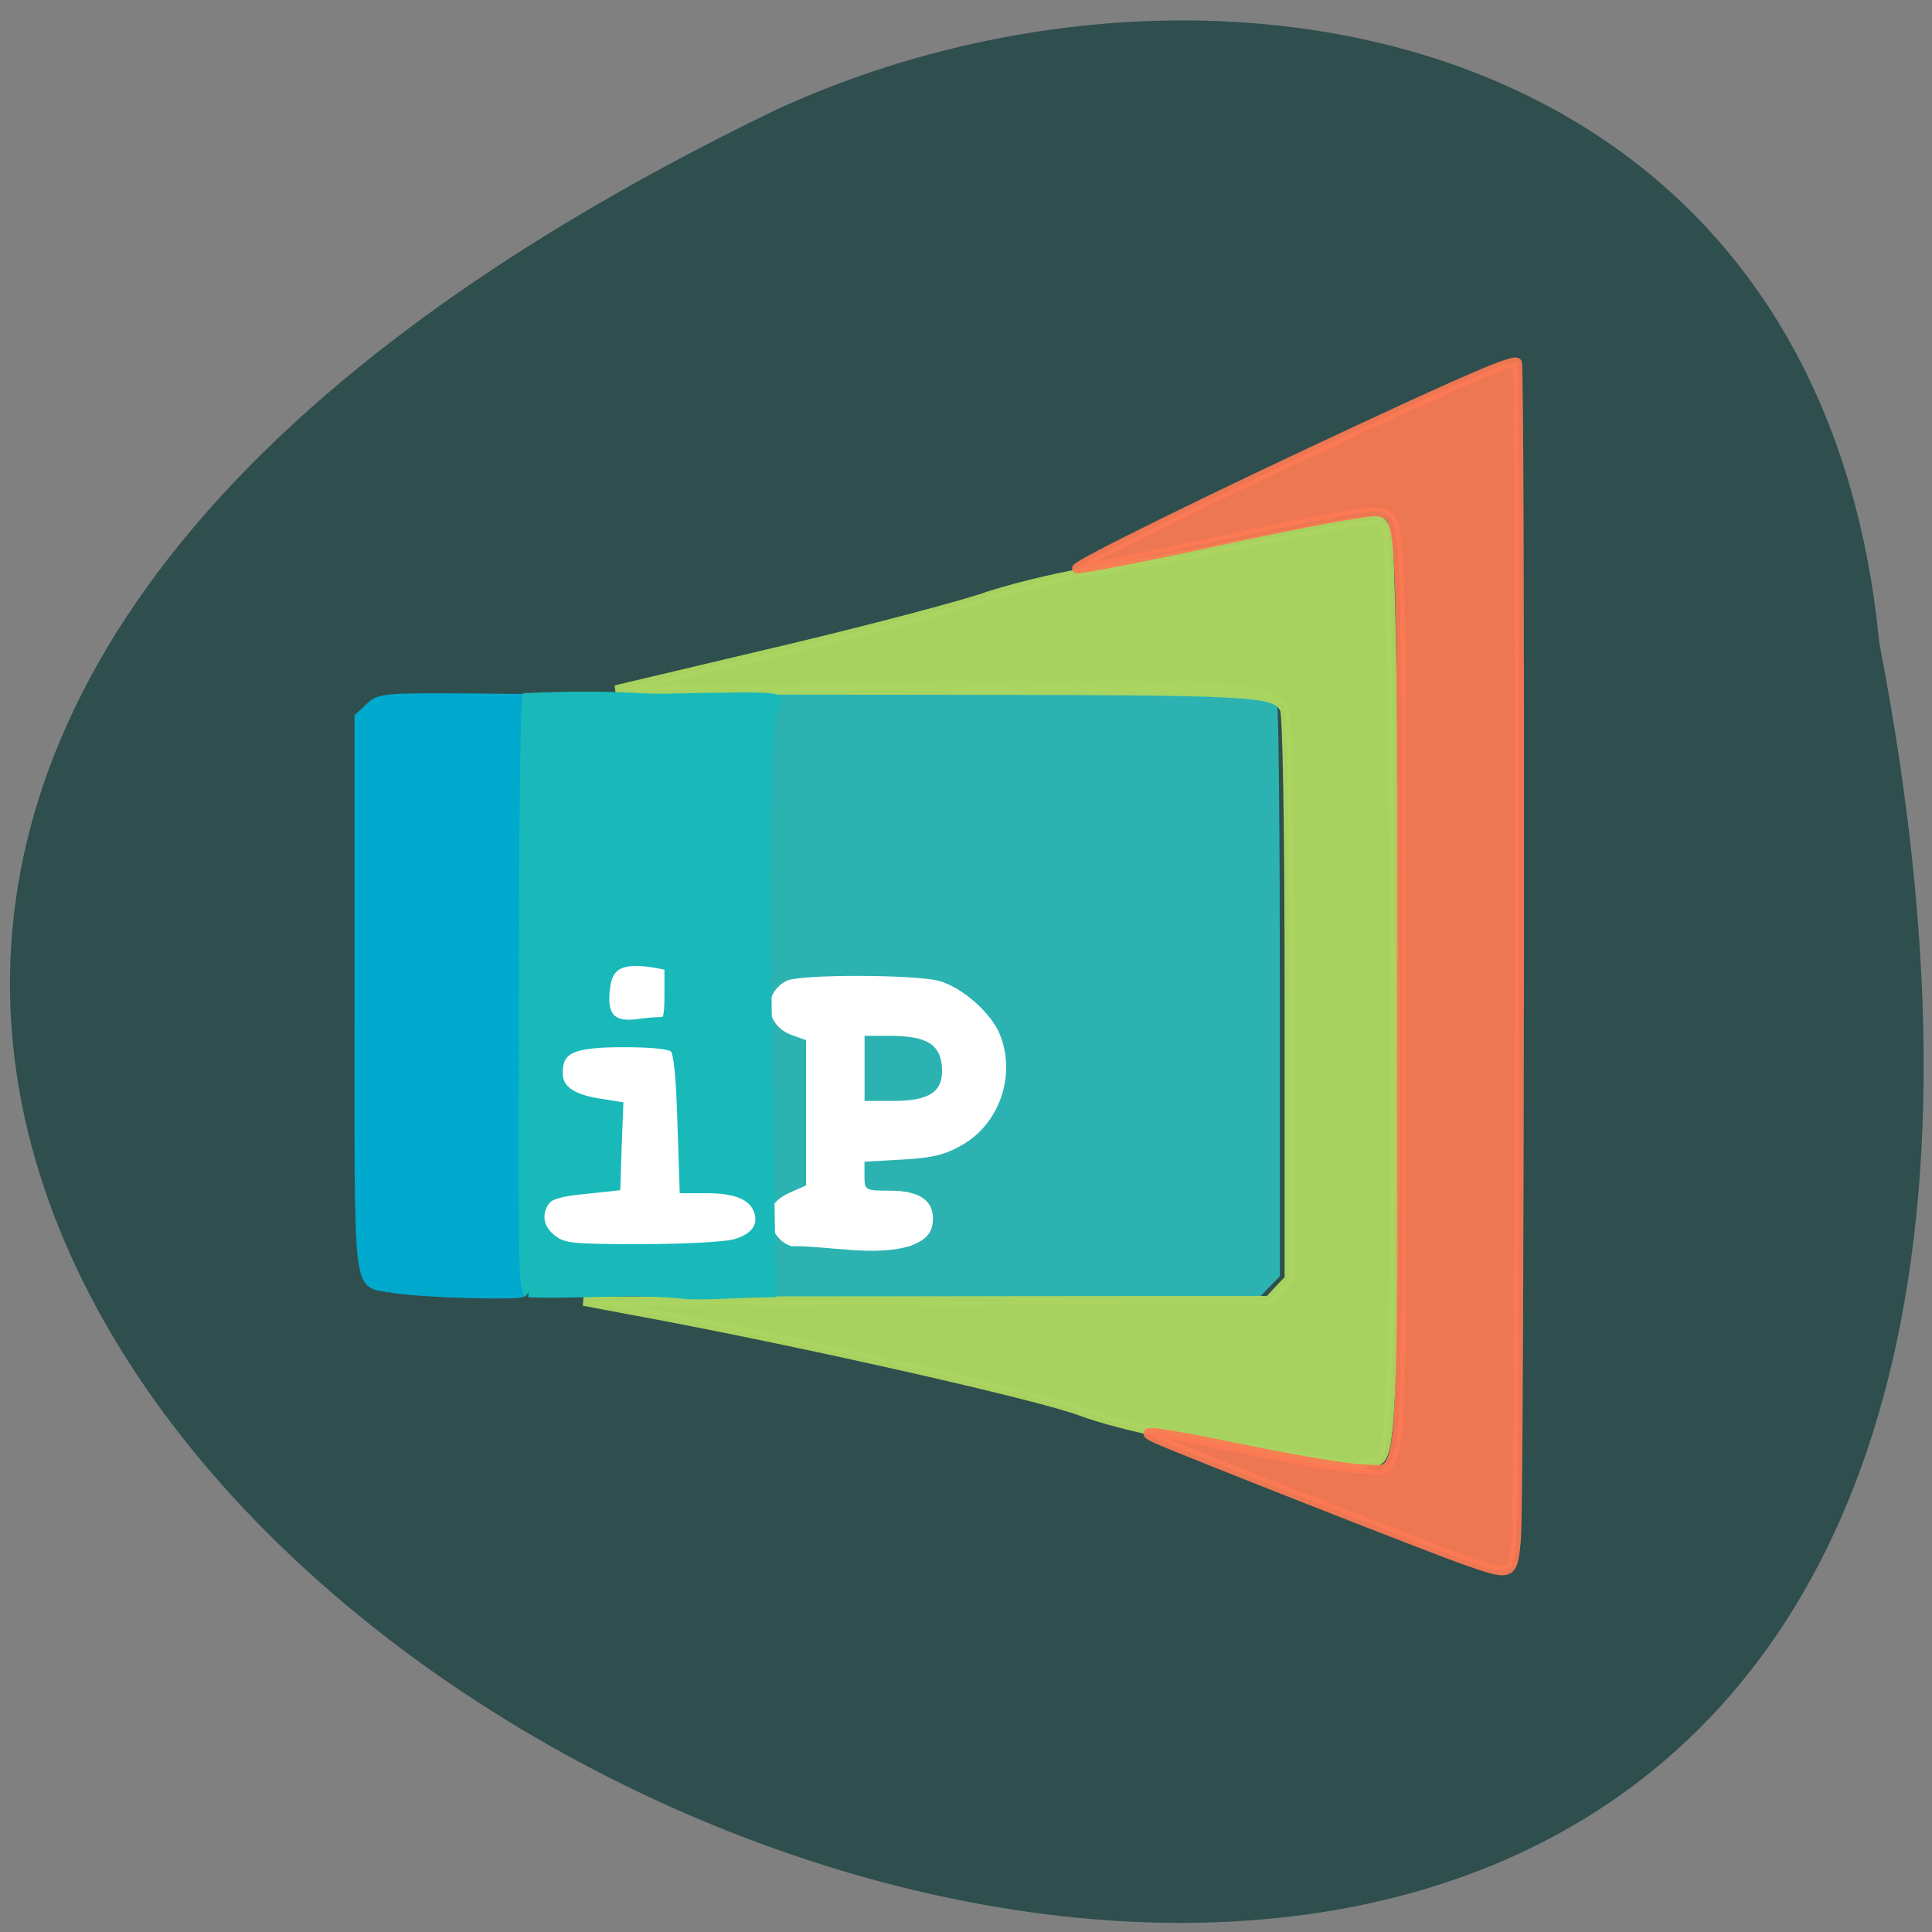 <svg xmlns="http://www.w3.org/2000/svg" viewBox="0 0 24 24"><rect x="0" y="0" width="24" height="24" fill="#808080" stroke="none"/><path d="m 23.344 7.98 c 6.254 32.31 -43.28 7.723 -13.75 -6.594 c 5.277 -2.465 13 -1.18 13.75 6.594" fill="#2f4e4e"/><path d="m 61.81 119.84 h 81.25 c 0.178 0 0.268 0.135 0.268 0.314 v 55.06 c 0 0.135 -0.089 0.269 -0.268 0.269 h -81.25 c -0.178 0 -0.268 -0.135 -0.268 -0.269 v -55.06 c 0 -0.18 0.089 -0.314 0.268 -0.314" transform="matrix(0.088 0 0 0.087 0.91 0.666)" stroke-opacity="0.741" fill="#fff" stroke="#fff" stroke-width="2"/><path d="m 9.465 16.1 v -3.746 c 0 -1.934 0.016 -3.559 0.035 -3.613 c 0.102 -0.273 0.234 -0.285 3.184 -0.285 c 2.945 0 3.078 0.012 3.18 0.285 c 0.02 0.055 0.035 1.676 0.035 3.605 v 3.508 c -0.098 0.102 -0.199 0.203 -0.297 0.305 h -2.938 c -0.531 -0.082 -2.926 0.004 -3.199 -0.059 m 1.859 -0.629 c 0.195 -0.078 0.262 -0.164 0.266 -0.336 c 0 -0.227 -0.18 -0.344 -0.527 -0.344 c -0.316 0 -0.324 -0.004 -0.324 -0.18 v -0.18 l 0.477 -0.027 c 0.375 -0.02 0.539 -0.063 0.754 -0.191 c 0.457 -0.273 0.652 -0.871 0.449 -1.367 c -0.109 -0.266 -0.465 -0.578 -0.75 -0.66 c -0.297 -0.082 -1.75 -0.086 -1.902 0 c -0.301 0.16 -0.258 0.555 0.07 0.672 l 0.176 0.063 v 1.805 l -0.203 0.09 c -0.113 0.047 -0.219 0.145 -0.238 0.211 c -0.047 0.18 0.082 0.402 0.258 0.453 c 0.477 -0.004 1.039 0.137 1.496 -0.008 m -0.586 -2.203 v -0.402 h 0.32 c 0.449 0.004 0.617 0.102 0.641 0.383 c 0.023 0.309 -0.145 0.426 -0.609 0.426 h -0.352" fill="#2cb2b1"/><g transform="scale(0.094)"><path d="m 178.63 193.83 c -11.125 -2.25 -26.417 -3.958 -35.667 -7.292 c -5.333 -2.083 -38.04 -9.458 -59.42 -13.375 l -6.417 -1.208 l 90.58 -0.083 c 0.875 -0.958 1.75 -1.917 2.667 -2.833 v -37.12 c 0 -23 -0.25 -37.5 -0.625 -38.21 c -1.25 -2.375 -3.167 -2.458 -46.42 -2.5 l -41.958 -0.042 l 21.5 -5.083 c 11.792 -2.792 24.333 -6.083 27.833 -7.333 c 9.708 -3.083 20.583 -4.333 29 -6 c 9.04 -1.833 17.917 -3.542 19.667 -3.792 c 3.125 -0.417 3.208 -0.375 3.917 1.333 c 0.917 2.208 1.458 92.12 0.667 109.71 c -0.542 12.13 -0.833 13.417 -2.875 13.13 c -0.375 -0.042 -1.458 0.833 -2.458 0.708" stroke-opacity="0.973" fill="#abd561" stroke="#abd561" fill-opacity="0.973" stroke-width="1.222"/><path d="m 193.46 206.13 c -4.417 -1.542 -37 -14.375 -40.37 -15.875 c -3.5 -1.542 -0.625 -1.208 12.292 1.458 c 6.542 1.333 13.167 2.417 14.75 2.417 c 5.5 0.042 5.083 5.167 5.083 -63.33 c 0 -64.37 0.083 -62.37 -3.083 -63.17 c -0.917 -0.208 -9.167 1.292 -20.542 3.75 c -10.417 2.25 -19.12 3.958 -19.292 3.75 c -0.375 -0.375 18.25 -9.542 38 -18.708 c 14.958 -6.958 19.75 -8.958 20.21 -8.5 c 0.458 0.458 0.333 150.5 -0.125 155.54 c -0.458 4.875 -0.583 4.917 -6.917 2.667" stroke-opacity="0.922" fill="#fc7a54" stroke="#fc7a54" fill-opacity="0.922" stroke-width="1.224"/><path d="m 51.583 170.21 c -4.458 -0.875 -4.125 2.042 -4.125 -38.708 v -36.708 l 1.417 -1.333 c 1.333 -1.25 1.833 -1.292 14.208 -1.208 c 7.04 0.083 7.708 0.042 6.333 0.167 c -1.542 0.125 0.958 0.875 0.25 1.667 c -1.083 1.167 -1.125 3 -1.125 36.667 c 0 19.542 0.208 36.21 0.458 37.08 c 0.292 1 -1.083 2.417 -0.042 2.792 c 2 0.708 -13.625 0.292 -17.333 -0.417" fill="#00a9ce" stroke="#00a9ce" fill-opacity="0.996" stroke-width="1.216"/><path d="m 69.833 170.83 c -0.833 -0.792 -0.667 -7.458 -0.667 -38.42 c 0 -19.625 0.208 -39.33 0.458 -40.21 c 11.625 -0.5 14.375 0.167 18.17 0.083 c 14.958 -0.292 15.542 -0.25 14.667 0.792 c -0.75 0.917 -1.583 6.458 -1.125 38.08 l 0.583 39.667 c -5.292 0.083 -7.792 0.375 -11.08 0.25 c -7.5 -0.792 -14.5 0.042 -21 -0.25 m 27.29 -6.458 c 2.792 -0.75 3.917 -2.542 3 -4.625 c -0.833 -1.833 -2.958 -2.667 -6.792 -2.667 h -2.917 l -0.292 -8.917 c -0.167 -5.917 -0.5 -9.125 -1 -9.625 c -0.5 -0.5 -2.833 -0.75 -6.792 -0.75 c -6.792 0 -8.583 0.833 -8.583 4.04 c 0 2.125 1.708 3.375 5.375 3.958 l 2.625 0.417 l -0.208 5.292 l -0.167 5.25 l -4.25 0.458 c -3 0.292 -4.5 0.708 -5.04 1.458 c -1.25 1.708 -0.917 3.708 0.833 5.083 c 1.5 1.167 2.417 1.292 11.75 1.292 c 5.625 0 11.208 -0.292 12.458 -0.667 m -9.833 -29.333 c 0.958 0 1.125 -0.5 1.125 -3.708 v -3.667 c -5 -1.125 -7.667 -0.875 -8.292 2.167 c -0.792 4.333 0.5 6 4.25 5.458 c 0.958 -0.167 2.25 -0.25 2.917 -0.25" fill="#19b9ba" stroke="#19b9ba" stroke-width="1.224"/></g></svg>